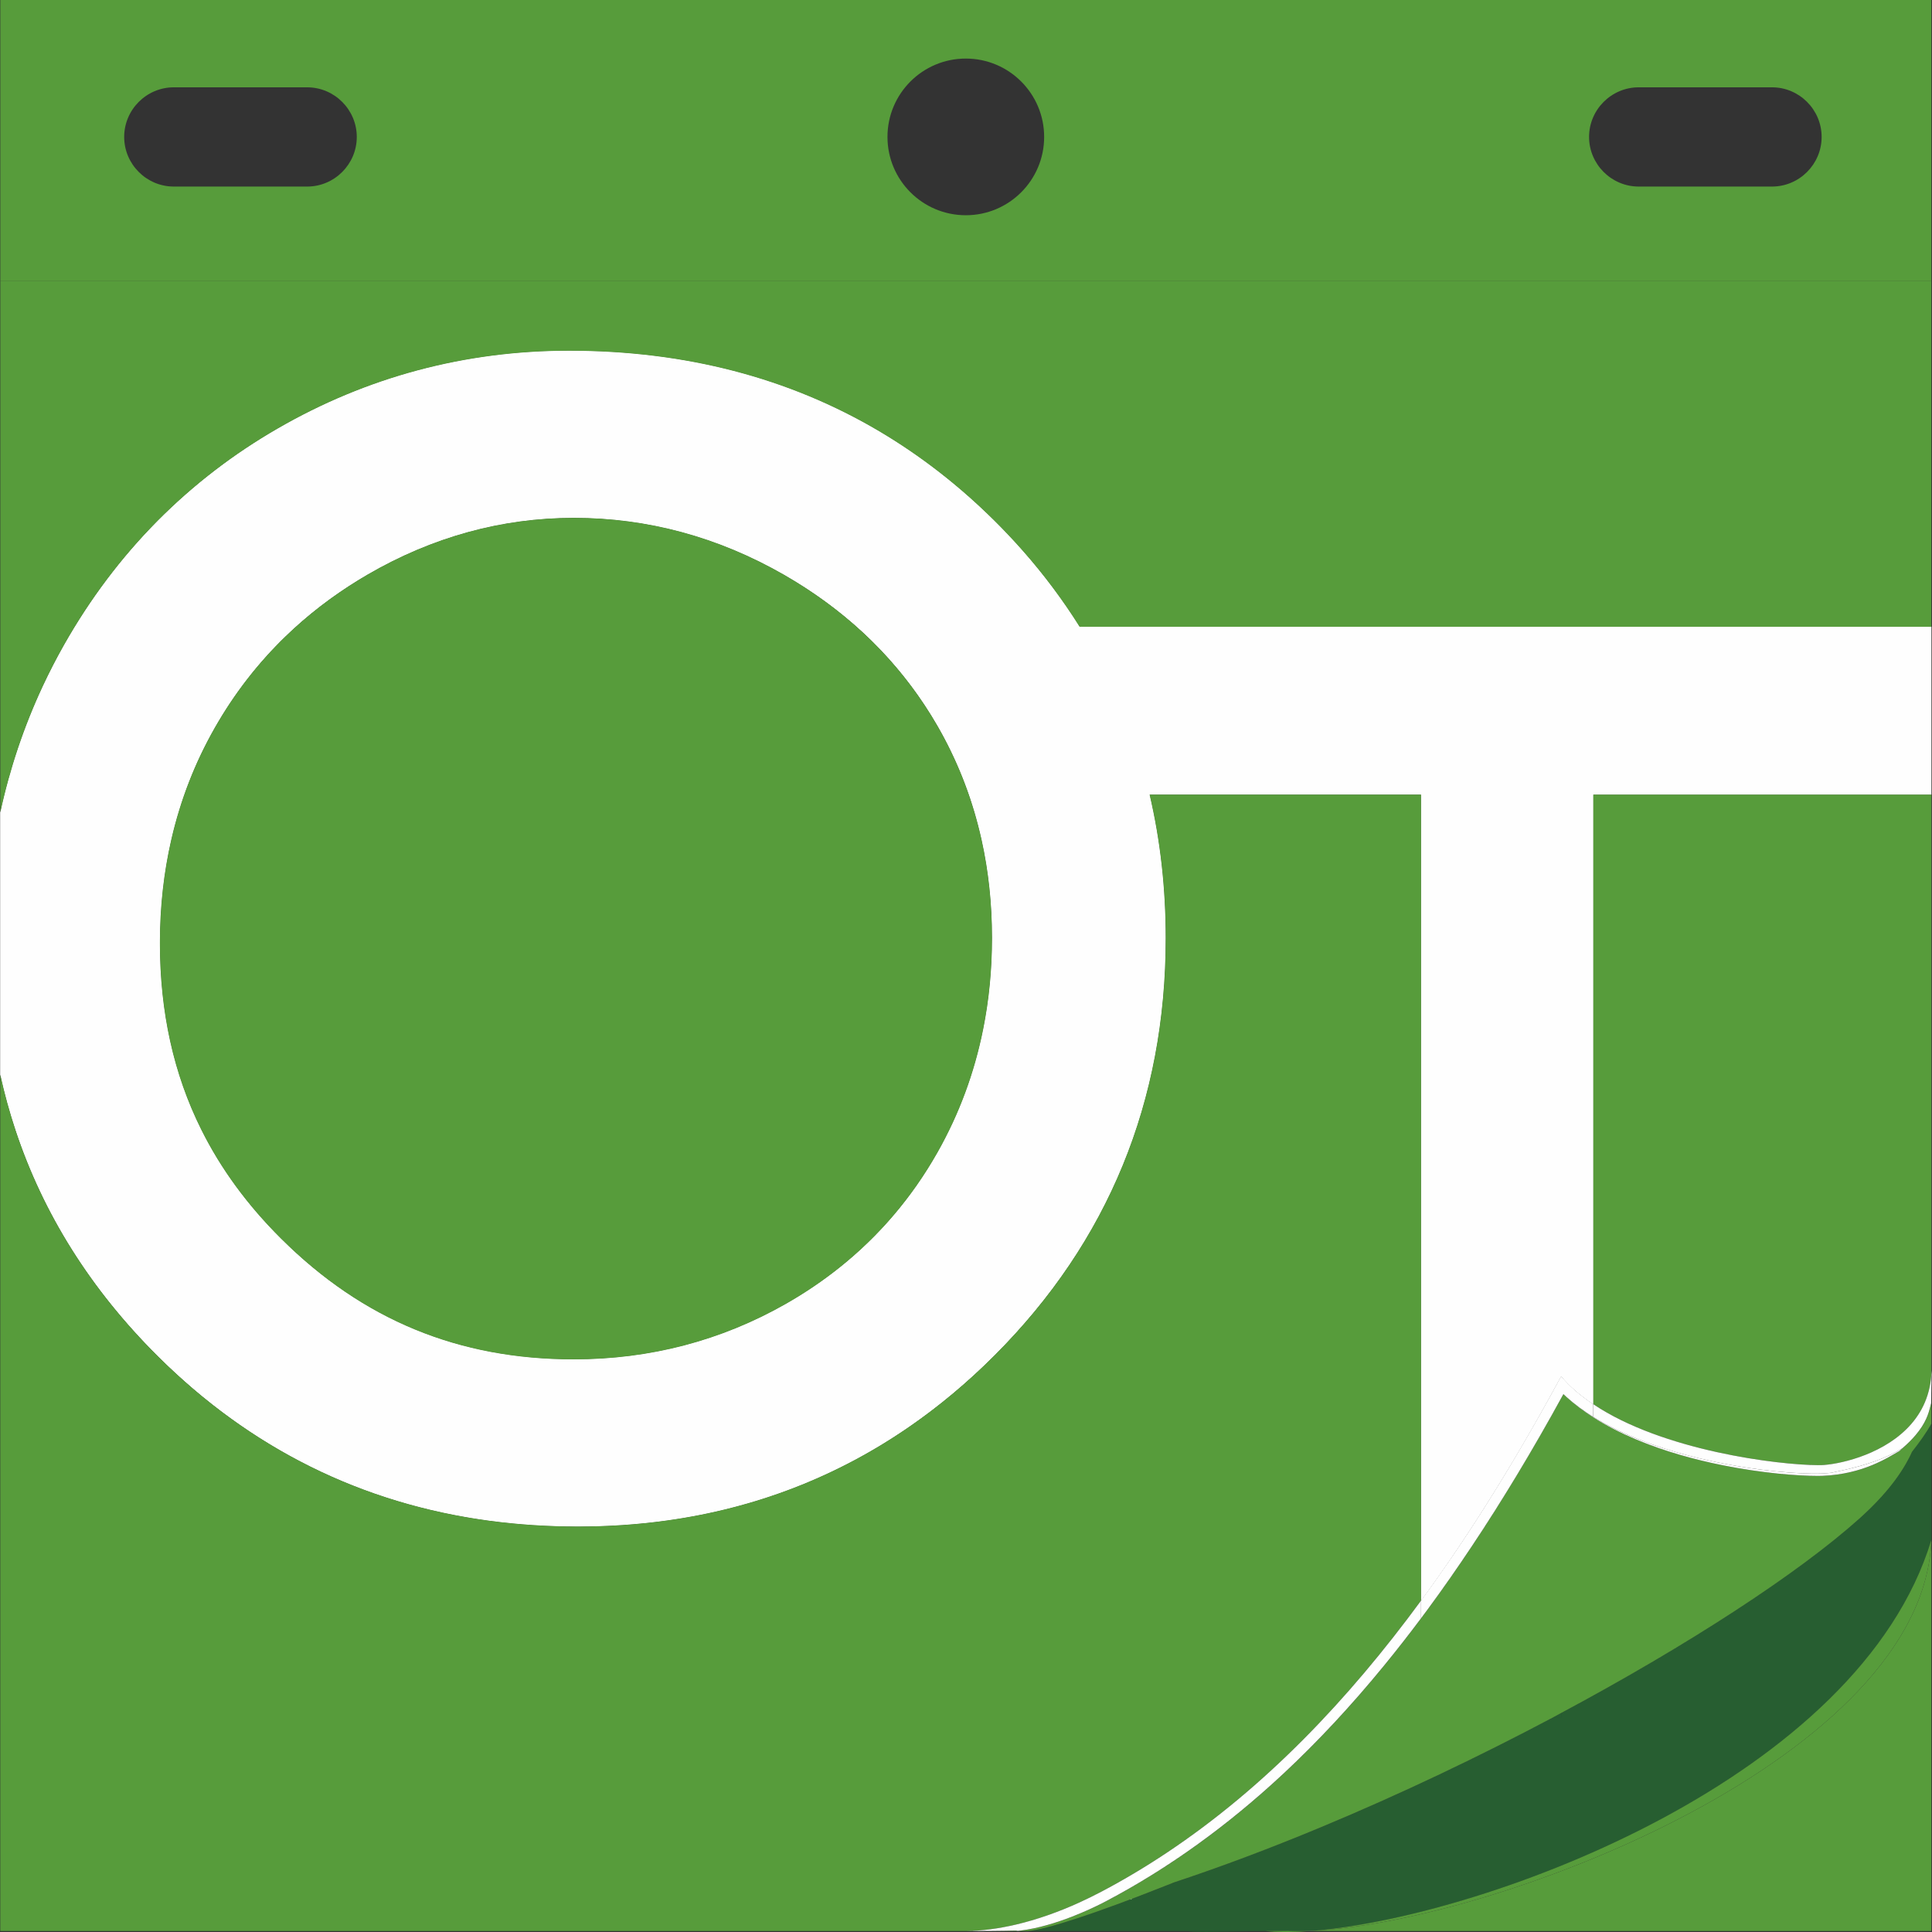 <?xml version="1.0" encoding="utf-8"?>
<!-- Generator: Adobe Illustrator 27.2.0, SVG Export Plug-In . SVG Version: 6.00 Build 0)  -->
<svg version="1.1" id="Layer_1" xmlns="http://www.w3.org/2000/svg" xmlns:xlink="http://www.w3.org/1999/xlink" x="0px" y="0px"
	 viewBox="0 0 512 512" style="enable-background:new 0 0 512 512;" xml:space="preserve">
<rect x="0" y="0" width="512" height="512" fill="#333333" stroke="none"/>
<style type="text/css">
	.st0{fill-rule:evenodd;clip-rule:evenodd;fill:#FEFEFE;}
	.st1{clip-path:url(#SVGID_00000097464277617921314540000010793625749515967935_);fill:#FEFEFE;}
	.st2{clip-path:url(#SVGID_00000116232756582111472140000005834758326035905214_);fill:#275E31;}
	.st3{fill:#FEFEFE;}
	.st4{clip-path:url(#SVGID_00000094585045533603716480000017191945041402239416_);fill:#275E31;}
	.st5{fill:#275E31;}
	.st6{clip-path:url(#SVGID_00000142173638090243941050000009879283944988811942_);fill:#275E31;}
	.st7{clip-path:url(#SVGID_00000030489143276172261930000004150511349630821772_);fill:#579C3B;}
	.st8{clip-path:url(#SVGID_00000000207635921733213010000015242437728771985049_);fill:#579C3B;}
	.st9{fill:#FFFFFF;}
	.st10{clip-path:url(#SVGID_00000106131189947394179540000003243192687147493014_);fill:#FFFFFF;}
	.st11{clip-path:url(#SVGID_00000106131189947394179540000003243192687147493014_);fill:#579C3B;}
	.st12{clip-path:url(#SVGID_00000139994057706224584060000003153212575847655563_);fill:#579C3B;}
	.st13{clip-path:url(#SVGID_00000178205096999240982980000014885838170878363059_);fill:#579C3B;}
	.st14{clip-path:url(#SVGID_00000100348444876204292900000017749168288838417282_);fill:#579C3B;}
	.st15{clip-path:url(#SVGID_00000006684498914890123220000005266312420091290526_);fill:#579C3B;}
	.st16{clip-path:url(#SVGID_00000115516166870424997770000011375386497145723273_);fill:#579C3B;}
	.st17{clip-path:url(#SVGID_00000014613939400884703490000012754656830637258658_);fill:#FEFEFE;}
	.st18{clip-path:url(#SVGID_00000007389986127420311000000017075336891223510425_);fill:#FEFEFE;}
	.st19{clip-path:url(#SVGID_00000111900215291755352680000000128831174232089221_);fill:#FEFEFE;}
	.st20{clip-path:url(#SVGID_00000172401939178848187860000007620992669769713032_);fill:#FEFEFE;}
	.st21{clip-path:url(#SVGID_00000082356822386349418840000007987498607765614990_);fill:#FEFEFE;}
	.st22{clip-path:url(#SVGID_00000145055850377773248660000017807206394668924859_);fill:#FEFEFE;}
	.st23{fill:#579C3B;}
	.st24{clip-path:url(#SVGID_00000168831157394972166820000016446514946599516821_);fill:#FEFEFE;}
	.st25{clip-path:url(#SVGID_00000142883645503571950150000011773986962276886957_);fill:#FEFEFE;}
	.st26{clip-path:url(#SVGID_00000059284690672099914540000005283727627602930613_);fill:#FEFEFE;}
</style>
<g>
	<polyline class="st0" points="414.33,369.47 414.36,369.49 414.33,369.47 	"/>
	<path class="st0" d="M56.92,192.85c9.63-16.91,23.23-30.55,40.42-40.54c17.19-10,35.61-15.07,54.73-15.07
		c19.52,0,38.26,5.08,55.72,15.09c17.44,10,31.12,23.49,40.68,40.08c9.57,16.61,14.43,35.49,14.43,56.13
		c0,20.79-4.87,39.92-14.46,56.86c-9.55,16.88-23.07,30.37-40.15,40.11c-17.14,9.77-36.05,14.72-56.22,14.72
		c-30.54,0-55.91-10.45-77.54-31.96c-21.64-21.5-32.15-47.14-32.15-78.4C42.38,228.97,47.27,209.79,56.92,192.85 M153.11,404.55
		c43.24,0,80.41-15.28,110.49-45.41c30.08-30.12,45.32-67.3,45.32-110.51c0-13.28-1.44-25.97-4.26-38.05h71.92v213.59
		c13.61-18.55,25.87-38.68,37.13-59.49c2.3,2.79,5.24,5.23,8.52,7.44V210.59h89.59v-44.51h-225.7c-6.28-10-13.8-19.41-22.64-28.18
		c-30.14-29.85-68.04-44.98-112.65-44.98c-27.6,0-53.62,6.96-77.34,20.69c-23.74,13.73-42.74,32.99-56.47,57.23
		c-7.95,14.04-13.57,28.93-16.93,44.47v69.5c6.19,28.08,20.12,53.07,41.71,74.56C71.92,389.35,109.37,404.55,153.11,404.55"/>
	<g>
		<defs>
			<polyline id="SVGID_1_" points="0.08,74.38 511.82,74.38 511.82,511.74 0.08,511.74 0.08,74.38 			"/>
		</defs>
		<clipPath id="SVGID_00000103983357481195399920000002014524678069265051_">
			<use xlink:href="#SVGID_1_"  style="overflow:visible;"/>
		</clipPath>
		<path style="clip-path:url(#SVGID_00000103983357481195399920000002014524678069265051_);fill:#FEFEFE;" d="M269.62,511.66
			c-0.06,0.02-0.18,0.05-0.34,0.08l0,0h-11.81c-0.49,0-0.99,0-1.52,0l0,0l0,0c0.05,0,0.09,0,0.14,0h-0.14l0,0l0,0H0.08l0,0h271.38
			c-0.01,0-0.02,0-0.04,0h-2.07c0,0-0.01,0-0.01,0l0,0h-0.07l0,0C269.43,511.7,269.55,511.68,269.62,511.66 M348.77,511.61
			c-1.14,0.06-2.26,0.11-3.34,0.13h1.75C347.7,511.7,348.24,511.66,348.77,511.61 M269.35,511.61c-0.45,0-1.45,0.03-3.24,0.06
			C267.9,511.64,268.9,511.61,269.35,511.61c0.24,0,0.33,0.01,0.31,0.03C269.68,511.62,269.59,511.61,269.35,511.61 M269.28,510.02
			c-4.64,1.09-9.13,1.68-13.33,1.72l0,0l0,0c0.05,0,0.1,0,0.14,0C260.26,511.69,264.69,511.1,269.28,510.02 M284.11,507.95
			c-4.02,1.56-8.9,3.1-13.64,3.68C275.21,511.04,280.09,509.51,284.11,507.95 M293.17,503.82l-0.02,0.01
			c-0.04,0.02-0.1,0.05-0.18,0.09C293.06,503.88,293.13,503.85,293.17,503.82 M308.88,499.75c-18.33,7.27-31.81,11.7-36.55,12h0.04
			C277.15,511.42,290.61,507,308.88,499.75 M309.26,490.96c-5.61,3.74-11.4,7.2-17.39,10.36c-1.9,1-3.81,1.94-5.71,2.81
			c1.91-0.87,3.81-1.81,5.71-2.81C297.86,498.16,303.65,494.7,309.26,490.96 M411.77,455.02c-0.04,0.02-0.07,0.04-0.11,0.06
			c-19.48,10.35-40.48,20.37-61.51,29.12c21.03-8.75,42.03-18.78,61.51-29.13h0C411.7,455.05,411.73,455.04,411.77,455.02
			 M383.77,414.07c-2.35,3.42-4.74,6.79-7.18,10.11v4.71c0,0,0,0,0,0c0,0,0,0,0,0v-4.71l0,0
			C379.02,420.85,381.42,417.48,383.77,414.07 M383.8,414.01c0,0-0.01,0.01-0.01,0.01C383.8,414.02,383.8,414.02,383.8,414.01
			 M511.82,408.14c0,0.03,0,0.05,0,0.07v103.53H347.19c-0.01,0-0.01,0-0.02,0h164.65V408.14 M176.61,402.97
			c-7.62,1.06-15.45,1.58-23.5,1.58c0,0,0,0,0,0C161.16,404.55,168.99,404.03,176.61,402.97 M447.98,385.88
			c12.6,3.27,24.97,4.57,32.3,4.64C472.95,390.45,460.59,389.16,447.98,385.88 M447.93,385.87c0.01,0,0.03,0.01,0.04,0.01
			C447.95,385.88,447.94,385.87,447.93,385.87 M504.22,383.76c-1.17,0.74-2.39,1.39-3.64,1.97c1.25-0.58,2.46-1.23,3.63-1.96
			L504.22,383.76C504.22,383.76,504.22,383.76,504.22,383.76 M511.82,382.39c0,2.22,0,5.18,0,8.9v1.61c0,2.85,0,6.1,0,9.75V382.39
			 M433.46,381.43c7.56,3.19,15.65,5.41,23.17,6.91C449.11,386.83,441.02,384.62,433.46,381.43 M422.24,375.49v0.11c0,0,0,0,0,0
			c0,0,0,0,0,0L422.24,375.49C422.24,375.49,422.24,375.49,422.24,375.49 M418.57,373.01c0.63,0.46,1.27,0.92,1.93,1.36
			C419.84,373.93,419.19,373.47,418.57,373.01 M511.51,372.93c-0.42,1.68-1.13,4.2-3.87,7.43
			C510.38,377.12,511.09,374.61,511.51,372.93 M511.82,369.81l0,0.09v7.38c-1.33,2.41-3.13,4.91-5.12,7.44
			c-2.56,5.67-7.05,11.51-13.98,17.73c-16.21,14.52-45.21,33.42-79,51.5c-0.16,0.09-0.32,0.17-0.48,0.26
			c0.16-0.09,0.32-0.17,0.48-0.26c0,0,0,0,0,0v1.11h0v-1.11c33.79-18.09,62.8-36.98,79-51.51c6.93-6.22,11.42-12.05,13.98-17.73
			c1.99-2.53,3.79-5.03,5.12-7.44v0v0c0,0,0,0,0,0V369.81 M74.47,328.22c0.02,0.02,0.04,0.04,0.06,0.06
			c21.64,21.5,47,31.96,77.54,31.96c20.17,0,39.08-4.95,56.22-14.72c5.05-2.88,9.79-6.09,14.21-9.62
			c-4.42,3.53-9.16,6.74-14.22,9.62c-17.13,9.77-36.05,14.72-56.22,14.72l0,0l0,0c-30.54,0-55.91-10.45-77.54-31.96
			C74.51,328.26,74.49,328.24,74.47,328.22 M4.12,299.52c7.35,22.16,19.91,42.19,37.66,59.84c24.63,24.51,54.15,39.14,87.99,43.67
			c-33.84-4.53-63.36-19.16-87.99-43.67C24.04,341.71,11.48,321.68,4.12,299.52 M45.39,222.5c-2.01,8.74-3.02,17.88-3.02,27.38
			c0,18.32,3.61,34.71,10.96,49.47c-7.35-14.76-10.96-31.15-10.96-49.47l0,0l0,0C42.38,240.38,43.39,231.24,45.39,222.5
			 M260.1,222.43c1.86,8.34,2.79,17.06,2.79,26.12c0,8.34-0.78,16.42-2.34,24.19c1.56-7.77,2.34-15.85,2.34-24.19
			C262.89,239.49,261.96,230.77,260.1,222.43 M304.66,210.59L304.66,210.59c2.82,12.08,4.26,24.76,4.26,38.05
			c0,43.21-15.24,80.4-45.32,110.51c-7.1,7.11-14.59,13.39-22.47,18.84c7.88-5.45,15.37-11.73,22.47-18.84
			c30.07-30.12,45.32-67.3,45.32-110.51C308.93,235.35,307.49,222.67,304.66,210.59 M422.24,210.59L422.24,210.59v161.54
			c-3.28-2.21-6.22-4.65-8.52-7.44c-3.75,6.93-7.62,13.79-11.61,20.54c3.99-6.75,7.85-13.61,11.61-20.54
			c2.3,2.79,5.24,5.23,8.52,7.44v3.36c0,0,0,0,0,0v-3.36l0,0c0,0,0,0,0,0L422.24,210.59 M511.82,210.59L511.82,210.59l0,153.68
			c-0.4,6.21-3.01,10.91-6.56,14.44c3.54-3.51,6.15-8.19,6.57-14.37v-0.07l0-0.03V210.59 M213.27,155.67
			c14.84,9.6,26.66,21.93,35.19,36.74c0.3,0.51,0.59,1.03,0.87,1.54c-0.29-0.52-0.58-1.03-0.87-1.54
			C239.94,177.6,228.11,165.26,213.27,155.67 M95.08,153.65c-7.12,4.36-13.61,9.37-19.42,14.99
			C81.47,163.02,87.96,158.01,95.08,153.65 M28.28,153.62c-4.08,5.42-7.84,11.17-11.27,17.22c-2.04,3.61-3.93,7.27-5.66,10.98
			c1.74-3.71,3.62-7.38,5.67-10.98C20.44,164.79,24.2,159.04,28.28,153.62 M271.07,145.95c5.64,6.41,10.65,13.12,15.05,20.13h0
			C281.72,159.07,276.71,152.36,271.07,145.95 M150.83,92.92c-27.6,0-53.62,6.96-77.35,20.69c-5.71,3.3-11.14,6.93-16.3,10.86
			c5.15-3.94,10.59-7.56,16.3-10.86C97.2,99.88,123.23,92.92,150.83,92.92c30.72,0,58.27,7.19,82.29,21.41
			C209.1,100.1,181.55,92.92,150.83,92.92 M511.82,74.38L511.82,74.38l0,91.7h0L511.82,74.38"/>
		<path style="clip-path:url(#SVGID_00000103983357481195399920000002014524678069265051_);fill:#FEFEFE;" d="M95.08,153.65
			c0.75-0.46,1.5-0.91,2.26-1.35c17.19-10,35.6-15.07,54.73-15.07c19.52,0,38.26,5.08,55.72,15.09c1.87,1.07,3.7,2.19,5.49,3.34
			c14.84,9.59,26.67,21.93,35.19,36.74c0.29,0.51,0.58,1.02,0.87,1.54c4.92,8.88,8.52,18.4,10.76,28.48
			c1.86,8.34,2.79,17.06,2.79,26.12c0,8.34-0.78,16.42-2.34,24.19c-2.32,11.6-6.37,22.53-12.11,32.67
			c-6.73,11.88-15.42,22.09-25.94,30.49c-4.42,3.53-9.16,6.74-14.21,9.62c-17.14,9.77-36.05,14.72-56.22,14.72
			c-30.54,0-55.91-10.45-77.54-31.96c-0.02-0.02-0.04-0.04-0.06-0.06c-8.93-8.88-15.96-18.47-21.13-28.87
			c-7.35-14.76-10.96-31.15-10.96-49.47c0-9.5,1.01-18.64,3.02-27.38c2.41-10.5,6.26-20.41,11.53-29.65
			c5.14-9.02,11.41-17.1,18.74-24.2C81.47,163.02,87.96,158.01,95.08,153.65 M150.82,92.92c-27.6,0-53.62,6.96-77.34,20.69
			c-5.71,3.3-11.15,6.92-16.3,10.86c-10.92,8.34-20.58,18.08-28.9,29.14c-4.08,5.42-7.84,11.17-11.27,17.22
			c-2.04,3.61-3.93,7.27-5.67,10.98c-5.02,10.75-8.76,21.93-11.26,33.47v69.53c1.1,5,2.45,9.9,4.04,14.7
			c7.35,22.16,19.92,42.19,37.66,59.84c24.63,24.51,54.15,39.14,87.99,43.67c7.57,1.01,15.35,1.52,23.34,1.52
			c8.04,0,15.88-0.53,23.5-1.58c23.66-3.28,45.24-11.63,64.53-24.98c7.88-5.45,15.37-11.73,22.47-18.84
			c30.08-30.12,45.32-67.3,45.32-110.51c0-13.28-1.44-25.97-4.26-38.05h0l0,0h71.92v213.59c0,0,0,0,0,0v0
			c2.44-3.32,4.83-6.69,7.18-10.11c0.01-0.01,0.02-0.03,0.03-0.04c0,0,0.01-0.01,0.01-0.01c6.39-9.29,12.48-18.92,18.31-28.78
			c3.99-6.75,7.85-13.61,11.61-20.54c2.3,2.79,5.24,5.23,8.52,7.44V210.59h0h89.58h0v-44.51h0l0,0h-225.7c0,0,0,0,0,0h0
			c-4.4-7.01-9.4-13.72-15.05-20.13c-2.41-2.74-4.95-5.42-7.6-8.04c-9.38-9.29-19.51-17.15-30.36-23.58
			C209.1,100.1,181.55,92.92,150.82,92.92"/>
	</g>
	<g>
		<defs>
			<polyline id="SVGID_00000098209483167841588870000017225305030800012205_" points="314.68,511.74 335.28,511.74 335.28,511.93 
				314.68,511.93 314.68,511.74 			"/>
		</defs>
		<clipPath id="SVGID_00000136391486213465242080000003131147133240080789_">
			<use xlink:href="#SVGID_00000098209483167841588870000017225305030800012205_"  style="overflow:visible;"/>
		</clipPath>
		<path style="clip-path:url(#SVGID_00000136391486213465242080000003131147133240080789_);fill:#275E31;" d="M335.09,511.74h-20.4
			c0.52,0.14,2.34,0.19,4.86,0.19C323.71,511.93,329.79,511.8,335.09,511.74"/>
	</g>
	<polyline class="st3" points="511.82,377.29 511.82,377.29 511.82,377.29 511.82,377.29 	"/>
	<g>
		<defs>
			<polyline id="SVGID_00000075881654875476517320000010730520845192922783_" points="271.42,377.28 511.82,377.28 511.82,511.76 
				271.42,511.76 271.42,377.28 			"/>
		</defs>
		<clipPath id="SVGID_00000073679174695235279420000008063624678172268948_">
			<use xlink:href="#SVGID_00000075881654875476517320000010730520845192922783_"  style="overflow:visible;"/>
		</clipPath>
		<path style="clip-path:url(#SVGID_00000073679174695235279420000008063624678172268948_);fill:#275E31;" d="M314.69,511.74h-42.31
			c0,0-0.01,0-0.01,0L314.69,511.74L314.69,511.74C314.69,511.74,314.69,511.74,314.69,511.74 M335.29,511.74h-0.14
			c-0.02,0-0.04,0-0.06,0h0.18C335.28,511.74,335.29,511.74,335.29,511.74C335.29,511.74,335.29,511.74,335.29,511.74
			 M511.82,402.65v5.49c0-0.01,0-0.03,0-0.04v-0.92C511.82,405.61,511.82,404.1,511.82,402.65 M511.82,377.28
			C511.82,377.29,511.82,377.29,511.82,377.28l0,5.11c0-2.39,0-3.92,0-4.64V377.28"/>
		<path style="clip-path:url(#SVGID_00000073679174695235279420000008063624678172268948_);fill:#275E31;" d="M511.82,377.29
			c-1.33,2.41-3.12,4.91-5.12,7.44c-2.56,5.67-7.05,11.51-13.98,17.73c-16.21,14.53-45.22,33.42-79,51.51v1.11h0v0h-2.06l0,0
			c0,0,0,0,0,0h0c-19.48,10.35-40.48,20.37-61.51,29.13c-13.14,5.47-26.28,10.44-39.09,14.68c-0.73,0.29-1.46,0.58-2.18,0.87
			c-18.27,7.25-31.73,11.67-36.51,12h42.31c0,0,0,0,0,0l0,0h20.59l0,0c-0.04,0-0.08,0-0.12,0h0.14c0,0-0.01,0-0.01,0l0,0l0,0l0,0
			c1.48-0.02,2.9-0.03,4.19-0.03c1.1,0,2.11,0.01,3,0.03h2.97c1.08-0.02,2.19-0.07,3.34-0.13c45.84-4.08,143.9-40.34,163.05-103.51
			v0.11c0-0.03,0-0.05,0-0.07v-5.49c0-3.65,0-6.9,0-9.75v14.28l0,0v0.92v-0.92l0,0c0-5.55,0-10.31,0-14.28c0-0.55,0-1.09,0-1.61
			c0-7.7,0-12.16,0-13.53V377.29 M511.82,377.29C511.82,377.29,511.82,377.29,511.82,377.29l0,0.47l0,0v13.53c0-3.71,0-6.67,0-8.9
			V377.29"/>
		<polyline style="clip-path:url(#SVGID_00000073679174695235279420000008063624678172268948_);fill:#275E31;" points="
			511.82,407.18 511.82,408.1 511.82,407.18 511.82,407.18 		"/>
		<path style="clip-path:url(#SVGID_00000073679174695235279420000008063624678172268948_);fill:#275E31;" d="M335.15,511.74h-20.46
			c0,0,0,0,0,0h20.4C335.11,511.74,335.13,511.74,335.15,511.74"/>
		<path style="clip-path:url(#SVGID_00000073679174695235279420000008063624678172268948_);fill:#275E31;" d="M335.28,511.74h-20.59
			c0,0,0,0,0,0h20.46C335.19,511.74,335.23,511.74,335.28,511.74"/>
		<polyline style="clip-path:url(#SVGID_00000073679174695235279420000008063624678172268948_);fill:#275E31;" points="
			511.82,377.29 511.82,377.29 511.82,377.76 511.82,377.76 511.82,377.29 		"/>
		<path style="clip-path:url(#SVGID_00000073679174695235279420000008063624678172268948_);fill:#275E31;" d="M272.37,511.74h-0.04
			c-0.14,0.01-0.27,0.01-0.39,0.01c-0.02,0-0.05,0-0.07,0s-0.04,0-0.07,0c-0.12,0-0.23-0.01-0.33-0.01h-0.05
			c0.13,0.01,0.28,0.02,0.43,0.02C272.01,511.76,272.18,511.76,272.37,511.74"/>
	</g>
	<polyline class="st3" points="413.72,453.96 413.72,453.96 413.72,455.07 413.72,455.07 413.72,453.96 	"/>
	<polyline class="st5" points="413.72,455.07 413.72,455.07 413.72,455.07 411.66,455.07 411.66,455.07 413.72,455.07 
		413.72,455.07 	"/>
	<g>
		<defs>
			<polyline id="SVGID_00000003827409584056646370000010172092945745749388_" points="411.66,453.96 413.72,453.96 413.72,455.07 
				411.66,455.07 411.66,453.96 			"/>
		</defs>
		<clipPath id="SVGID_00000042709443295212662910000005057555362466387897_">
			<use xlink:href="#SVGID_00000003827409584056646370000010172092945745749388_"  style="overflow:visible;"/>
		</clipPath>
		<path style="clip-path:url(#SVGID_00000042709443295212662910000005057555362466387897_);fill:#275E31;" d="M413.72,453.96
			c-0.16,0.09-0.32,0.17-0.48,0.26c-0.49,0.27-0.97,0.53-1.46,0.79c-0.03,0.02-0.07,0.04-0.1,0.06h2.05V453.96"/>
		<polyline style="clip-path:url(#SVGID_00000042709443295212662910000005057555362466387897_);fill:#275E31;" points="
			413.72,455.07 411.66,455.07 411.66,455.07 413.72,455.07 413.72,455.07 		"/>
	</g>
	<g>
		<defs>
			<polyline id="SVGID_00000119810816813632237150000002469577761031189411_" points="335.28,511.71 342.46,511.71 342.46,511.74 
				335.28,511.74 335.28,511.71 			"/>
		</defs>
		<clipPath id="SVGID_00000170250583975542954040000010252228600745624746_">
			<use xlink:href="#SVGID_00000119810816813632237150000002469577761031189411_"  style="overflow:visible;"/>
		</clipPath>
		<path style="clip-path:url(#SVGID_00000170250583975542954040000010252228600745624746_);fill:#579C3B;" d="M339.48,511.72
			c-1.24,0-2.6,0.01-4.03,0.03h6.91C341.51,511.72,340.54,511.72,339.48,511.72"/>
		<path style="clip-path:url(#SVGID_00000170250583975542954040000010252228600745624746_);fill:#579C3B;" d="M339.47,511.72
			c-1.3,0-2.71,0.01-4.19,0.03h0.18c1.42-0.02,2.78-0.03,4.03-0.03c1.06,0,2.03,0.01,2.89,0.03h0.1
			C341.58,511.72,340.57,511.72,339.47,511.72"/>
	</g>
	<g>
		<defs>
			<polyline id="SVGID_00000119108453366376816030000013156178496649062536_" points="42.38,137.23 262.89,137.23 262.89,360.23 
				42.38,360.23 42.38,137.23 			"/>
		</defs>
		<clipPath id="SVGID_00000152949112329772245220000001549178385532890549_">
			<use xlink:href="#SVGID_00000119108453366376816030000013156178496649062536_"  style="overflow:visible;"/>
		</clipPath>
		<path style="clip-path:url(#SVGID_00000152949112329772245220000001549178385532890549_);fill:#579C3B;" d="M152.07,137.24
			c-19.13,0-37.54,5.07-54.73,15.07c-0.76,0.44-1.51,0.89-2.26,1.35c-7.12,4.36-13.61,9.37-19.42,14.99
			c-7.34,7.1-13.6,15.19-18.74,24.21c-5.27,9.24-9.12,19.15-11.53,29.65c-2.01,8.74-3.02,17.88-3.02,27.38l0,0
			c0,18.32,3.61,34.71,10.96,49.47c5.18,10.4,12.21,19.99,21.13,28.87c0.02,0.02,0.04,0.04,0.06,0.06
			c21.64,21.5,47,31.96,77.54,31.96l0,0c20.17,0,39.08-4.95,56.22-14.72c5.06-2.88,9.8-6.09,14.22-9.62
			c10.52-8.4,19.21-18.6,25.94-30.49c5.74-10.14,9.79-21.07,12.11-32.67c1.56-7.77,2.34-15.85,2.34-24.19
			c0-9.06-0.93-17.78-2.79-26.12c-2.25-10.08-5.84-19.59-10.76-28.48c-0.29-0.52-0.58-1.03-0.87-1.54
			c-8.53-14.81-20.35-27.14-35.19-36.74c-1.78-1.15-3.61-2.27-5.48-3.34C190.33,142.31,171.59,137.24,152.07,137.24"/>
		<path style="clip-path:url(#SVGID_00000152949112329772245220000001549178385532890549_);fill:#579C3B;" d="M53.33,299.35
			c5.18,10.4,12.2,19.99,21.13,28.87C65.54,319.33,58.51,309.75,53.33,299.35 M260.55,272.74c-2.32,11.6-6.37,22.53-12.11,32.67
			c-6.73,11.89-15.42,22.09-25.94,30.49c10.52-8.4,19.21-18.61,25.94-30.49C254.18,295.27,258.23,284.34,260.55,272.74
			 M249.34,193.95c4.92,8.88,8.52,18.4,10.76,28.48C257.86,212.35,254.26,202.83,249.34,193.95 M75.66,168.64
			c-7.34,7.1-13.61,15.19-18.74,24.2c-5.27,9.24-9.12,19.16-11.53,29.65c2.41-10.5,6.26-20.41,11.53-29.65
			C62.06,183.83,68.32,175.75,75.66,168.64 M152.07,137.23c-19.13,0-37.54,5.07-54.73,15.07c-0.76,0.44-1.51,0.89-2.26,1.35
			c0.75-0.46,1.5-0.91,2.26-1.35C114.53,142.3,132.94,137.24,152.07,137.23c19.52,0,38.26,5.08,55.72,15.1
			c1.87,1.07,3.7,2.19,5.48,3.34c-1.78-1.15-3.61-2.27-5.49-3.34C190.33,142.32,171.59,137.23,152.07,137.23"/>
	</g>
	<path class="st9" d="M340.93,512h-0.38c0.06,0,0.13,0,0.19,0C340.8,512,340.87,512,340.93,512"/>
	<g>
		<defs>
			<polyline id="SVGID_00000018943326222205786150000007392783349823064507_" points="335.28,408.1 511.82,408.1 511.82,512 
				335.28,512 335.28,408.1 			"/>
		</defs>
		<clipPath id="SVGID_00000151542334117453813890000004453470029995414933_">
			<use xlink:href="#SVGID_00000018943326222205786150000007392783349823064507_"  style="overflow:visible;"/>
		</clipPath>
		<path style="clip-path:url(#SVGID_00000151542334117453813890000004453470029995414933_);fill:#FFFFFF;" d="M341.39,512h-1.27
			c0.15,0,0.29,0,0.44,0h0.38C341.08,512,341.23,512,341.39,512"/>
		<path style="clip-path:url(#SVGID_00000151542334117453813890000004453470029995414933_);fill:#579C3B;" d="M511.82,408.21
			c-2.18,57.3-113.41,100.59-163.05,103.4c-0.53,0.05-1.07,0.09-1.58,0.13h164.63V408.21"/>
		<path style="clip-path:url(#SVGID_00000151542334117453813890000004453470029995414933_);fill:#579C3B;" d="M511.82,408.1
			c-19.15,63.17-117.21,99.43-163.05,103.51c49.64-2.81,160.87-46.1,163.05-103.4V408.1"/>
		<path style="clip-path:url(#SVGID_00000151542334117453813890000004453470029995414933_);fill:#579C3B;" d="M347.17,511.74h-1.8
			c-0.51,0.01-1,0.01-1.49,0.01c-0.48,0-0.95,0-1.41-0.01c-0.01,0-0.02,0-0.03,0h-7.1c-0.01,0-0.03,0-0.04,0
			c1.47,0.15,3.08,0.24,4.82,0.25h1.27C343.19,511.98,345.12,511.9,347.17,511.74"/>
		<path style="clip-path:url(#SVGID_00000151542334117453813890000004453470029995414933_);fill:#579C3B;" d="M342.37,511.74h-6.91
			c-0.04,0-0.08,0-0.12,0h7.1C342.41,511.74,342.39,511.74,342.37,511.74 M347.19,511.74h-1.75c-0.02,0-0.04,0-0.07,0h1.8
			C347.17,511.74,347.18,511.74,347.19,511.74"/>
		<path style="clip-path:url(#SVGID_00000151542334117453813890000004453470029995414933_);fill:#579C3B;" d="M335.33,511.74h-0.05
			c0,0,0,0,0,0C335.31,511.74,335.32,511.74,335.33,511.74 M345.37,511.74h-2.94c0.01,0,0.02,0,0.03,0
			c0.46,0.01,0.94,0.01,1.41,0.01C344.36,511.76,344.86,511.75,345.37,511.74"/>
		<path style="clip-path:url(#SVGID_00000151542334117453813890000004453470029995414933_);fill:#579C3B;" d="M335.46,511.74h-0.18
			c0,0,0.01,0,0.01,0h0.05C335.38,511.74,335.42,511.74,335.46,511.74 M345.44,511.74h-2.97l0,0l0,0h-0.1c0.02,0,0.04,0,0.06,0h2.94
			C345.39,511.74,345.41,511.74,345.44,511.74"/>
	</g>
	<path class="st5" d="M271.93,511.76h-0.14c0.02,0,0.04,0,0.07,0S271.91,511.76,271.93,511.76"/>
	<g>
		<defs>
			<polyline id="SVGID_00000147940651015689148740000000559222267655064483_" points="269.34,369.47 511.82,369.47 511.82,511.76 
				269.34,511.76 269.34,369.47 			"/>
		</defs>
		<clipPath id="SVGID_00000072259486512462678470000001752482360673620889_">
			<use xlink:href="#SVGID_00000147940651015689148740000000559222267655064483_"  style="overflow:visible;"/>
		</clipPath>
		<polyline style="clip-path:url(#SVGID_00000072259486512462678470000001752482360673620889_);fill:#579C3B;" points="
			272.33,511.74 271.46,511.74 271.47,511.74 272.32,511.74 272.33,511.74 		"/>
		<path style="clip-path:url(#SVGID_00000072259486512462678470000001752482360673620889_);fill:#579C3B;" d="M411.01,375.43
			c-4.18,7.43-8.38,14.54-12.61,21.35C402.63,389.98,406.83,382.86,411.01,375.43 M414.33,369.47c-1.1,2.01-2.21,4-3.31,5.97
			c-4.18,7.43-8.38,14.54-12.61,21.35c-7.18,11.56-14.44,22.23-21.81,32.1l0,0v0c0,0,0,0,0,0l0,0l0,0c0,0,0,0,0,0v0c0,0,0,0,0,0l0,0
			l0,0c-25.78,34.49-53.04,58.9-83.39,74.92l-0.03,0.01c-0.04,0.02-0.11,0.06-0.19,0.1c-0.17,0.09-0.41,0.21-0.7,0.36l-0.26,0.14
			c-1.5,0.76-4.37,2.15-7.9,3.52c-4.02,1.56-8.9,3.1-13.64,3.68c-0.37,0.05-0.75,0.09-1.12,0.12h2.07c0.01,0,0.02,0,0.04,0h0.87
			c4.74-0.3,18.22-4.72,36.55-12c0.72-0.29,1.45-0.58,2.19-0.87c12.8-4.24,25.95-9.21,39.08-14.68
			c21.03-8.75,42.03-18.78,61.51-29.12c0.04-0.02,0.07-0.04,0.11-0.06c0.49-0.27,0.98-0.53,1.46-0.79c0.16-0.09,0.32-0.17,0.48-0.26
			c33.79-18.09,62.8-36.98,79-51.5c6.93-6.22,11.42-12.05,13.98-17.73c1.99-2.53,3.79-5.03,5.12-7.44v-7.38l-0.03,1.94
			c-0.09,0.31-0.18,0.67-0.28,1.08c-0.42,1.68-1.13,4.2-3.87,7.43c-0.9,1.06-2.02,2.2-3.42,3.41c0,0,0,0,0,0c0,0,0,0,0,0l-0.01,0.01
			c0,0,0.01,0,0.01-0.01l-0.86,0.77c-2.91,1.65-9.51,6.17-20.43,6.59c-0.33,0.01-0.68,0.01-1.05,0.01c-0.06,0-0.11,0-0.17,0
			c-0.06,0-0.12,0-0.17,0c-5.19-0.02-14.48-0.72-24.9-2.8c-7.52-1.5-15.61-3.72-23.17-6.91c-3.94-1.66-7.73-3.59-11.22-5.82l0,0v0
			c0,0,0,0,0,0c0,0,0,0,0,0v0l0,0c-2.63-1.68-5.09-3.53-7.3-5.57c-0.2-0.18-0.39-0.36-0.58-0.54l-0.01-0.01L414.33,369.47
			 M414.33,369.47C414.33,369.47,414.33,369.47,414.33,369.47l0.01,0.01L414.33,369.47"/>
		<polyline style="clip-path:url(#SVGID_00000072259486512462678470000001752482360673620889_);fill:#579C3B;" points="
			414.33,369.47 414.33,369.47 414.34,369.48 414.33,369.47 		"/>
		<path style="clip-path:url(#SVGID_00000072259486512462678470000001752482360673620889_);fill:#579C3B;" d="M350.15,484.2
			c-13.14,5.47-26.28,10.44-39.08,14.68c-0.74,0.3-1.46,0.59-2.19,0.87c0.72-0.29,1.45-0.58,2.18-0.87
			C323.87,494.63,337.02,489.66,350.15,484.2"/>
		<path style="clip-path:url(#SVGID_00000072259486512462678470000001752482360673620889_);fill:#579C3B;" d="M272.32,511.74h-0.86
			c0.1,0.01,0.21,0.01,0.33,0.01h0.14C272.05,511.76,272.18,511.75,272.32,511.74"/>
		<path style="clip-path:url(#SVGID_00000072259486512462678470000001752482360673620889_);fill:#579C3B;" d="M413.23,454.22
			c-0.49,0.26-0.97,0.53-1.46,0.79C412.26,454.76,412.74,454.49,413.23,454.22"/>
	</g>
	<polyline class="st9" points="0.08,284.82 0.08,511.74 0.08,511.74 0.08,511.74 0.08,284.83 0.08,284.82 	"/>
	<polyline class="st3" points="0.08,284.81 0.08,284.82 0.08,284.83 0.08,284.81 0.08,284.81 	"/>
	<g>
		<defs>
			<polyline id="SVGID_00000030474009247643769880000000762218812032642719_" points="0.08,210.59 376.59,210.59 376.59,511.74 
				0.08,511.74 0.08,210.59 			"/>
		</defs>
		<clipPath id="SVGID_00000038382164237894126040000002915520115179793800_">
			<use xlink:href="#SVGID_00000030474009247643769880000000762218812032642719_"  style="overflow:visible;"/>
		</clipPath>
		<polyline style="clip-path:url(#SVGID_00000038382164237894126040000002915520115179793800_);fill:#579C3B;" points="0.08,284.83 
			0.08,511.74 0.08,511.74 0.08,284.83 0.08,284.83 		"/>
		<polyline style="clip-path:url(#SVGID_00000038382164237894126040000002915520115179793800_);fill:#579C3B;" points="0.08,284.81 
			0.08,284.83 0.08,284.83 0.08,284.82 0.08,284.81 		"/>
		<path style="clip-path:url(#SVGID_00000038382164237894126040000002915520115179793800_);fill:#579C3B;" d="M376.58,210.59h-71.92
			c2.83,12.08,4.26,24.76,4.26,38.05c0,43.21-15.25,80.4-45.32,110.51c-7.1,7.11-14.59,13.39-22.47,18.84
			c-19.29,13.35-40.86,21.7-64.53,24.98c-7.62,1.06-15.45,1.58-23.5,1.58l0,0c0,0,0,0,0,0c-7.99,0-15.77-0.51-23.34-1.52
			c-33.84-4.53-63.36-19.16-87.99-43.67c-17.74-17.66-30.31-37.68-37.66-59.84c-1.59-4.8-2.94-9.69-4.04-14.69v226.91l255.87,0
			c4.2-0.03,8.69-0.62,13.33-1.72c5.48-1.29,11.18-3.29,16.88-5.89c1.91-0.87,3.81-1.81,5.71-2.81c5.98-3.16,11.77-6.62,17.39-10.36
			c25.91-17.26,47.99-40.42,67.33-66.78V210.59"/>
		<path style="clip-path:url(#SVGID_00000038382164237894126040000002915520115179793800_);fill:#579C3B;" d="M129.77,403.03
			c7.57,1.01,15.35,1.52,23.34,1.52l0,0C145.12,404.55,137.34,404.05,129.77,403.03 M241.14,377.99
			c-19.29,13.35-40.86,21.7-64.53,24.98C200.28,399.69,221.85,391.34,241.14,377.99 M0.08,284.82v0.01
			c1.1,4.99,2.45,9.89,4.04,14.69C2.53,294.72,1.19,289.82,0.08,284.82 M376.59,210.59h-71.92l0,0H376.59l0,213.59c0,0,0,0,0,0
			L376.59,210.59"/>
		<path style="clip-path:url(#SVGID_00000038382164237894126040000002915520115179793800_);fill:#579C3B;" d="M256.09,511.74
			c-0.05,0-0.1,0-0.14,0H256.09C256.09,511.74,256.09,511.74,256.09,511.74 M269.35,511.61c-0.45,0-1.45,0.03-3.24,0.06
			c-1.89,0.03-4.66,0.07-8.64,0.07h11.81c0.16-0.04,0.28-0.06,0.34-0.08c0.02-0.01,0.04-0.01,0.05-0.02
			C269.68,511.62,269.59,511.61,269.35,511.61"/>
	</g>
	<g>
		<defs>
			<polyline id="SVGID_00000122693539725579094360000005200222844350702760_" points="422.24,210.59 511.82,210.59 511.82,388.28 
				422.24,388.28 422.24,210.59 			"/>
		</defs>
		<clipPath id="SVGID_00000061473726383145981970000015103567085193498778_">
			<use xlink:href="#SVGID_00000122693539725579094360000005200222844350702760_"  style="overflow:visible;"/>
		</clipPath>
		<path style="clip-path:url(#SVGID_00000061473726383145981970000015103567085193498778_);fill:#579C3B;" d="M511.82,210.59h-89.58
			l0,161.54c18.45,12.4,49.32,16.15,59.79,16.15c0.19,0,0.37,0,0.54,0c4.28-0.13,15.44-2.39,22.69-9.57
			c3.55-3.52,6.17-8.22,6.56-14.44V210.59"/>
	</g>
	<path class="st5" d="M511.82,391.29c0,0.52,0,1.06,0,1.61V391.29"/>
	<g>
		<defs>
			<polyline id="SVGID_00000178204389163190491410000014931742342591195266_" points="511.82,377.76 511.82,377.76 511.82,407.18 
				511.82,407.18 511.82,377.76 			"/>
		</defs>
		<clipPath id="SVGID_00000049221045018949338670000008070906159115028887_">
			<use xlink:href="#SVGID_00000178204389163190491410000014931742342591195266_"  style="overflow:visible;"/>
		</clipPath>
		<path style="clip-path:url(#SVGID_00000049221045018949338670000008070906159115028887_);fill:#579C3B;" d="M511.82,391.29
			c0,0.52,0,1.06,0,1.61V391.29"/>
		<path style="clip-path:url(#SVGID_00000049221045018949338670000008070906159115028887_);fill:#579C3B;" d="M511.82,377.76
			L511.82,377.76c0,1.37,0,5.83,0,13.53v1.61c0,3.98,0,8.73,0,14.28l0,0v0v0V392.9c0-0.55,0-1.09,0-1.61V377.76"/>
		<polyline style="clip-path:url(#SVGID_00000049221045018949338670000008070906159115028887_);fill:#579C3B;" points="
			511.82,407.18 511.82,407.18 511.82,407.18 		"/>
		
			<line style="clip-path:url(#SVGID_00000049221045018949338670000008070906159115028887_);fill:#579C3B;" x1="511.82" y1="377.76" x2="511.82" y2="377.76"/>
	</g>
	<g>
		<defs>
			<polyline id="SVGID_00000093163737329969415170000015093845999200767128_" points="0.08,0 511.82,0 511.82,215.31 0.08,215.31 
				0.08,0 			"/>
		</defs>
		<clipPath id="SVGID_00000137097828776775546310000010214001258169335979_">
			<use xlink:href="#SVGID_00000093163737329969415170000015093845999200767128_"  style="overflow:visible;"/>
		</clipPath>
		<path style="clip-path:url(#SVGID_00000137097828776775546310000010214001258169335979_);fill:#579C3B;" d="M46.06,49.44
			c-7.23,0-13.15-5.92-13.15-13.15c0-7.23,5.92-13.15,13.15-13.15H81.4c7.23,0,13.15,5.92,13.15,13.15
			c0,7.24-5.92,13.15-13.15,13.15H46.06 M434.27,49.44c-7.23,0-13.15-5.92-13.15-13.15c0-7.23,5.92-13.15,13.15-13.15h35.33
			c7.23,0,13.15,5.92,13.15,13.15c0,7.24-5.92,13.15-13.15,13.15H434.27 M255.95,57.04c-11.46,0-20.76-9.29-20.76-20.76
			c0-11.46,9.29-20.76,20.76-20.76c11.46,0,20.76,9.3,20.76,20.76C276.71,47.75,267.41,57.04,255.95,57.04 M511.82,0H0.08v215.31
			c0-0.01,0-0.02,0-0.02V74.38h511.74L511.82,0"/>
		<path style="clip-path:url(#SVGID_00000137097828776775546310000010214001258169335979_);fill:#579C3B;" d="M0.08,215.28
			c0,0.01,0,0.01,0,0.02v0.01C0.08,215.3,0.08,215.29,0.08,215.28L0.08,215.28"/>
		<path style="clip-path:url(#SVGID_00000137097828776775546310000010214001258169335979_);fill:#579C3B;" d="M511.82,74.38H0.08
			v140.91c2.5-11.54,6.24-22.72,11.26-33.46c1.73-3.71,3.62-7.38,5.66-10.98c3.43-6.05,7.19-11.8,11.27-17.22
			c8.32-11.07,17.98-20.8,28.9-29.14c5.15-3.94,10.59-7.56,16.3-10.86c23.73-13.73,49.75-20.69,77.35-20.69
			c30.73,0,58.27,7.18,82.29,21.41c10.85,6.43,20.98,14.29,30.36,23.58c2.65,2.63,5.18,5.31,7.59,8.05
			c5.65,6.4,10.65,13.12,15.05,20.13h225.7L511.82,74.38"/>
		<path style="clip-path:url(#SVGID_00000137097828776775546310000010214001258169335979_);fill:#579C3B;" d="M11.34,181.82
			c-5.02,10.74-8.76,21.92-11.26,33.46v0.01C2.58,203.75,6.33,192.57,11.34,181.82 M511.82,166.08h-225.7c0,0,0,0,0,0L511.82,166.08
			L511.82,166.08 M57.18,124.48c-10.92,8.34-20.58,18.08-28.9,29.14C36.6,142.55,46.26,132.81,57.18,124.48 M233.11,114.33
			c10.85,6.43,20.98,14.29,30.36,23.58c2.65,2.62,5.18,5.31,7.6,8.04c-2.41-2.74-4.94-5.42-7.59-8.05
			C254.1,128.62,243.97,120.75,233.11,114.33"/>
	</g>
	<g>
		<defs>
			<polyline id="SVGID_00000137133938109604961300000014604971397253765773_" points="269.18,511.74 269.34,511.74 269.34,511.76 
				269.18,511.76 269.18,511.74 			"/>
		</defs>
		<clipPath id="SVGID_00000031891527155323873940000016752737908398277544_">
			<use xlink:href="#SVGID_00000137133938109604961300000014604971397253765773_"  style="overflow:visible;"/>
		</clipPath>
		<polyline style="clip-path:url(#SVGID_00000031891527155323873940000016752737908398277544_);fill:#FEFEFE;" points="
			269.34,511.74 269.28,511.74 269.18,511.76 269.34,511.74 		"/>
	</g>
	<polyline class="st9" points="511.92,363.22 511.92,363.23 511.92,363.3 511.92,363.22 	"/>
	<g>
		<defs>
			<polyline id="SVGID_00000129920786866078649280000011646202583503754400_" points="511.82,363.22 511.92,363.22 511.92,369.67 
				511.82,369.67 511.82,363.22 			"/>
		</defs>
		<clipPath id="SVGID_00000007423975868726639710000004584022963573558428_">
			<use xlink:href="#SVGID_00000129920786866078649280000011646202583503754400_"  style="overflow:visible;"/>
		</clipPath>
		<path style="clip-path:url(#SVGID_00000007423975868726639710000004584022963573558428_);fill:#FEFEFE;" d="M511.92,363.23
			l-0.1,1.02v0.05c0-0.01,0-0.02,0-0.03v5.11l0.1-6.08V363.23"/>
		<path style="clip-path:url(#SVGID_00000007423975868726639710000004584022963573558428_);fill:#FEFEFE;" d="M511.82,364.25l0,0.03
			v0.07c0-0.01,0-0.03,0-0.04V364.25"/>
	</g>
	<g>
		<defs>
			<polyline id="SVGID_00000098208008919616117930000010937846842099393721_" points="255.95,424.18 376.59,424.18 376.59,511.74 
				255.95,511.74 255.95,424.18 			"/>
		</defs>
		<clipPath id="SVGID_00000106865699397819094140000010545819350059028106_">
			<use xlink:href="#SVGID_00000098208008919616117930000010937846842099393721_"  style="overflow:visible;"/>
		</clipPath>
		<path style="clip-path:url(#SVGID_00000106865699397819094140000010545819350059028106_);fill:#FEFEFE;" d="M257.47,511.74h-1.38
			c-0.05,0-0.09,0-0.14,0l0,0C256.48,511.74,256.98,511.74,257.47,511.74 M340.22,469.96c-14.93,13.94-30.52,25.14-47.03,33.85l0,0
			c-0.01,0.01-0.02,0.01-0.04,0.02l0.02-0.01c0.01-0.01,0.02-0.01,0.03-0.01C309.7,495.1,325.29,483.9,340.22,469.96 M376.59,424.18
			L376.59,424.18L376.59,424.18c-19.34,26.36-41.42,49.52-67.33,66.78c-5.61,3.74-11.4,7.2-17.39,10.36c-1.9,1-3.81,1.94-5.71,2.81
			c-5.71,2.61-11.4,4.6-16.88,5.89c-4.59,1.08-9.02,1.67-13.19,1.72c4.72,0,7.91-0.04,10.01-0.07c1.8-0.03,2.79-0.06,3.24-0.06
			c0.24,0,0.33,0.01,0.31,0.03c-0.01,0.01-0.02,0.01-0.05,0.02c-0.06,0.02-0.18,0.05-0.34,0.08h0.07c0,0,0.01,0,0.01,0h-0.01
			c0.37-0.03,0.75-0.07,1.12-0.12c4.74-0.58,9.63-2.12,13.64-3.68c3.53-1.37,6.4-2.76,7.9-3.52c0.04-0.02,0.08-0.04,0.12-0.06
			l1.07-0.56l0,0c16.5-8.71,32.09-19.91,47.03-33.85c9.06-8.46,17.89-17.94,26.53-28.49c3.3-4.04,6.58-8.23,9.84-12.58
			c-3.25,4.35-6.53,8.55-9.84,12.58c3.31-4.04,6.58-8.23,9.84-12.58L376.59,424.18"/>
		<polyline style="clip-path:url(#SVGID_00000106865699397819094140000010545819350059028106_);fill:#FEFEFE;" points="
			376.59,424.18 376.59,424.18 376.59,424.18 376.59,424.18 376.59,424.18 		"/>
		<path style="clip-path:url(#SVGID_00000106865699397819094140000010545819350059028106_);fill:#FEFEFE;" d="M270.47,511.62
			c-0.38,0.05-0.75,0.09-1.12,0.12h0.01C269.72,511.71,270.09,511.67,270.47,511.62 M292.28,504.29c-0.08,0.04-0.17,0.09-0.26,0.13
			l0,0l0.11-0.06c-0.04,0.02-0.08,0.04-0.12,0.06c-1.5,0.76-4.36,2.15-7.9,3.52c3.54-1.37,6.4-2.76,7.9-3.52L292.28,504.29
			 M366.75,441.47c-8.64,10.55-17.46,20.03-26.53,28.49C349.28,461.5,358.11,452.02,366.75,441.47 M376.59,428.89
			c-3.26,4.35-6.53,8.55-9.84,12.58c-8.64,10.55-17.46,20.03-26.53,28.49c-14.93,13.94-30.52,25.14-47.03,33.85
			c-0.01,0-0.02,0.01-0.03,0.01l0.03-0.01C323.55,487.79,350.8,463.38,376.59,428.89L376.59,428.89"/>
		<path style="clip-path:url(#SVGID_00000106865699397819094140000010545819350059028106_);fill:#FEFEFE;" d="M286.16,504.13
			c-5.71,2.61-11.4,4.6-16.88,5.89C274.76,508.73,280.46,506.74,286.16,504.13 M376.59,424.18
			C376.59,424.18,376.58,424.18,376.59,424.18L376.59,424.18c-19.34,26.36-41.42,49.52-67.33,66.78
			C335.17,473.7,357.25,450.54,376.59,424.18L376.59,424.18"/>
		<polyline style="clip-path:url(#SVGID_00000106865699397819094140000010545819350059028106_);fill:#FEFEFE;" points="
			376.59,424.18 376.58,424.18 376.58,424.18 376.59,424.18 376.59,424.18 		"/>
		<path style="clip-path:url(#SVGID_00000106865699397819094140000010545819350059028106_);fill:#FEFEFE;" d="M266.11,511.67
			c-2.1,0.03-5.29,0.07-10.01,0.07c0,0,0,0,0,0h1.38C261.44,511.73,264.22,511.7,266.11,511.67 M269.66,511.64
			c-0.01,0.01-0.02,0.01-0.05,0.02C269.64,511.65,269.66,511.64,269.66,511.64"/>
	</g>
	<g>
		<defs>
			<polyline id="SVGID_00000028321785646699455830000013392496941122066348_" points="422.24,364.27 511.82,364.27 511.82,390.53 
				422.24,390.53 422.24,364.27 			"/>
		</defs>
		<clipPath id="SVGID_00000115493881854989664770000017350577592663455402_">
			<use xlink:href="#SVGID_00000028321785646699455830000013392496941122066348_"  style="overflow:visible;"/>
		</clipPath>
		<polyline style="clip-path:url(#SVGID_00000115493881854989664770000017350577592663455402_);fill:#FEFEFE;" points="
			511.82,369.38 511.82,369.51 511.82,369.81 511.82,369.67 511.82,369.38 		"/>
		<path style="clip-path:url(#SVGID_00000115493881854989664770000017350577592663455402_);fill:#FEFEFE;" d="M511.82,364.34
			c-0.42,6.18-3.02,10.86-6.57,14.37c-7.25,7.18-18.4,9.44-22.69,9.57c-0.14,0-0.28,0-0.42,0c-0.04,0-0.08,0-0.11,0
			c-0.04,0-0.08,0-0.12,0c-10.59-0.03-41.29-3.79-59.67-16.15l0,0v0c0,0,0,0,0,0v3.36c0,0,0,0,0,0v0c0,0,0,0,0,0v0l0,0
			c7.51,4.66,16.66,8.03,25.68,10.38c0.02,0,0.03,0.01,0.04,0.01c0.01,0,0.01,0,0.02,0c12.61,3.27,24.97,4.56,32.3,4.64
			c0.22,0,0.44,0,0.66,0c1.88,0,3.39-0.09,4.44-0.24c4.64-0.95,10.15-2.19,15.19-4.55c1.25-0.59,2.47-1.24,3.64-1.97
			c1.4-1.21,2.52-2.35,3.42-3.41c2.74-3.23,3.45-5.74,3.87-7.43c0.1-0.41,0.19-0.77,0.28-1.08l0.03-2.18v0.23l0-0.09v-0.31l0,0.17
			V364.34"/>
		<path style="clip-path:url(#SVGID_00000115493881854989664770000017350577592663455402_);fill:#FEFEFE;" d="M507.64,380.35
			c-0.9,1.06-2.02,2.2-3.42,3.41c0,0,0,0,0,0C505.62,382.55,506.74,381.41,507.64,380.35 M511.82,369.67l-0.03,2.18
			c-0.09,0.31-0.18,0.67-0.28,1.08c0.1-0.41,0.19-0.77,0.28-1.08l0.03-1.94V369.67"/>
		<path style="clip-path:url(#SVGID_00000115493881854989664770000017350577592663455402_);fill:#FEFEFE;" d="M482.14,388.28h-0.23
			c0.04,0,0.08,0,0.12,0C482.07,388.28,482.1,388.28,482.14,388.28"/>
		<path style="clip-path:url(#SVGID_00000115493881854989664770000017350577592663455402_);fill:#FEFEFE;" d="M422.24,372.13
			L422.24,372.13c18.38,12.36,49.08,16.12,59.67,16.15h0.23c0.15,0,0.29,0,0.42,0c4.28-0.13,15.44-2.39,22.69-9.57
			c-7.25,7.18-18.4,9.44-22.69,9.57c-0.17,0-0.35,0-0.54,0C471.55,388.28,440.69,384.53,422.24,372.13"/>
		<path style="clip-path:url(#SVGID_00000115493881854989664770000017350577592663455402_);fill:#FEFEFE;" d="M511.82,364.27
			c0,0.01,0,0.02,0,0.03v5.21l0-0.13V364.27"/>
		<path style="clip-path:url(#SVGID_00000115493881854989664770000017350577592663455402_);fill:#FEFEFE;" d="M511.82,364.3
			c0,0.01,0,0.03,0,0.04v5.33l0-0.17V364.3"/>
	</g>
	<g>
		<defs>
			<polyline id="SVGID_00000176729974967561778440000009852881219961101233_" points="376.59,364.69 422.24,364.69 422.24,428.89 
				376.59,428.89 376.59,364.69 			"/>
		</defs>
		<clipPath id="SVGID_00000037682548434182438140000015732694942468178604_">
			<use xlink:href="#SVGID_00000176729974967561778440000009852881219961101233_"  style="overflow:visible;"/>
		</clipPath>
		<path style="clip-path:url(#SVGID_00000037682548434182438140000015732694942468178604_);fill:#FEFEFE;" d="M413.72,364.69
			c-3.75,6.93-7.62,13.79-11.61,20.54c-5.82,9.86-11.91,19.49-18.31,28.78c0,0-0.01,0.01-0.01,0.01c-0.01,0.01-0.02,0.03-0.03,0.04
			c-2.35,3.42-4.74,6.79-7.18,10.11v4.71c0.65-0.87,1.31-1.75,1.96-2.64c3.91-5.33,7.79-10.88,11.65-16.68
			c8.15-12.26,16.18-25.59,24.13-40.1l0.03,0.02c0.23,0.22,0.45,0.43,0.69,0.64c1.1,1,2.28,1.96,3.52,2.88
			c0.63,0.46,1.27,0.92,1.93,1.36c0.57,0.38,1.15,0.75,1.74,1.12v-3.36C418.95,369.92,416.02,367.48,413.72,364.69"/>
		<path style="clip-path:url(#SVGID_00000037682548434182438140000015732694942468178604_);fill:#FEFEFE;" d="M383.79,414.03
			c-0.01,0.01-0.02,0.03-0.03,0.04C383.77,414.05,383.78,414.04,383.79,414.03 M402.11,385.23c-5.83,9.86-11.91,19.49-18.31,28.78
			C390.2,404.72,396.29,395.09,402.11,385.23"/>
		<path style="clip-path:url(#SVGID_00000037682548434182438140000015732694942468178604_);fill:#FEFEFE;" d="M378.55,426.25
			c-0.65,0.89-1.3,1.77-1.96,2.64v0C377.24,428.01,377.89,427.13,378.55,426.25 M414.33,369.47c-7.96,14.5-15.99,27.84-24.13,40.1
			c2.75-4.14,5.48-8.39,8.21-12.78c4.23-6.81,8.43-13.92,12.61-21.35C412.12,373.47,413.22,371.48,414.33,369.47
			c-1.1,2.01-2.21,4-3.32,5.97C412.12,373.47,413.23,371.48,414.33,369.47L414.33,369.47L414.33,369.47
			C414.33,369.47,414.33,369.47,414.33,369.47l0.02,0.02l0.01,0.01l-0.01-0.01l0.01,0.01c0.19,0.18,0.39,0.36,0.58,0.54
			c-0.2-0.18-0.39-0.36-0.58-0.54l0,0l0,0c0.23,0.22,0.46,0.43,0.69,0.64c-0.23-0.21-0.46-0.43-0.69-0.64L414.33,369.47"/>
		<path style="clip-path:url(#SVGID_00000037682548434182438140000015732694942468178604_);fill:#FEFEFE;" d="M414.34,369.48
			L414.34,369.48l0.01,0.01L414.34,369.48 M414.33,369.47L414.33,369.47L414.33,369.47L414.33,369.47"/>
		<path style="clip-path:url(#SVGID_00000037682548434182438140000015732694942468178604_);fill:#FEFEFE;" d="M390.19,409.56
			c-3.85,5.8-7.74,11.35-11.65,16.68C382.46,420.92,386.34,415.36,390.19,409.56"/>
		<path style="clip-path:url(#SVGID_00000037682548434182438140000015732694942468178604_);fill:#FEFEFE;" d="M398.4,396.79
			c-2.72,4.38-5.46,8.64-8.21,12.78c-3.85,5.8-7.74,11.36-11.65,16.68c-0.65,0.89-1.3,1.77-1.96,2.64v0
			C383.97,419.02,391.22,408.34,398.4,396.79"/>
	</g>
	<g>
		<defs>
			<polyline id="SVGID_00000134962861106592516720000012130151762186880932_" points="292.01,428.89 376.59,428.89 376.59,504.42 
				292.01,504.42 292.01,428.89 			"/>
		</defs>
		<clipPath id="SVGID_00000076590349168108280210000015883176258547126670_">
			<use xlink:href="#SVGID_00000134962861106592516720000012130151762186880932_"  style="overflow:visible;"/>
		</clipPath>
		<path style="clip-path:url(#SVGID_00000076590349168108280210000015883176258547126670_);fill:#FEFEFE;" d="M293.15,503.83
			l-0.82,0.42c0.26-0.13,0.49-0.25,0.64-0.33C293.05,503.89,293.11,503.86,293.15,503.83"/>
		<path style="clip-path:url(#SVGID_00000076590349168108280210000015883176258547126670_);fill:#FEFEFE;" d="M292.97,503.93
			c-0.15,0.08-0.38,0.2-0.64,0.33l-0.06,0.03C292.56,504.14,292.81,504.02,292.97,503.93"/>
		<path style="clip-path:url(#SVGID_00000076590349168108280210000015883176258547126670_);fill:#FEFEFE;" d="M293.19,503.81
			l-1.07,0.56c0.07-0.04,0.14-0.07,0.21-0.11l0.82-0.42C293.17,503.82,293.18,503.82,293.19,503.81"/>
		<path style="clip-path:url(#SVGID_00000076590349168108280210000015883176258547126670_);fill:#FEFEFE;" d="M292.33,504.26
			c-0.07,0.03-0.14,0.07-0.21,0.11l-0.11,0.06c0.09-0.05,0.18-0.09,0.26-0.13L292.33,504.26"/>
	</g>
	<path class="st23" d="M481.87,391.14h-0.35c0.06,0,0.12,0,0.17,0C481.76,391.14,481.81,391.14,481.87,391.14"/>
	<g>
		<defs>
			<polyline id="SVGID_00000024710307296942606640000004331158590671651747_" points="422.24,375.49 504.22,375.49 504.22,391.14 
				422.24,391.14 422.24,375.49 			"/>
		</defs>
		<clipPath id="SVGID_00000146486863299941340960000015126860894019857049_">
			<use xlink:href="#SVGID_00000024710307296942606640000004331158590671651747_"  style="overflow:visible;"/>
		</clipPath>
		<path style="clip-path:url(#SVGID_00000146486863299941340960000015126860894019857049_);fill:#FEFEFE;" d="M422.24,375.49v0.11
			c3.48,2.23,7.28,4.16,11.22,5.82c7.56,3.19,15.65,5.41,23.17,6.91c10.53,2.1,19.92,2.8,25.07,2.8c0.44,0,0.85-0.01,1.23-0.02
			c10.92-0.43,17.51-4.93,20.43-6.59l0.85-0.76c-1.17,0.73-2.39,1.38-3.63,1.96c-5.05,2.36-10.55,3.61-15.19,4.55
			c-1.04,0.16-2.55,0.24-4.42,0.24c-0.22,0-0.45,0-0.68,0c-7.33-0.07-19.7-1.37-32.3-4.64c0,0-0.01,0-0.02,0
			c-0.01,0-0.03-0.01-0.04-0.01C438.9,383.52,429.75,380.16,422.24,375.49"/>
		<path style="clip-path:url(#SVGID_00000146486863299941340960000015126860894019857049_);fill:#FEFEFE;" d="M504.22,383.77
			C504.22,383.77,504.21,383.77,504.22,383.77l-0.86,0.76c-2.91,1.66-9.51,6.17-20.43,6.59c-0.38,0.01-0.79,0.02-1.23,0.02
			c-5.15,0-14.54-0.7-25.07-2.8c10.41,2.08,19.71,2.79,24.9,2.8h0.35c0.38,0,0.73-0.01,1.05-0.01c10.92-0.43,17.51-4.94,20.43-6.59
			L504.22,383.77 M422.24,375.61L422.24,375.61c3.48,2.23,7.28,4.16,11.22,5.82C429.52,379.76,425.73,377.84,422.24,375.61"/>
		<path style="clip-path:url(#SVGID_00000146486863299941340960000015126860894019857049_);fill:#FEFEFE;" d="M447.97,385.88
			c0,0,0.01,0,0.02,0C447.98,385.88,447.98,385.88,447.97,385.88 M500.58,385.74c-5.05,2.36-10.55,3.6-15.19,4.55
			c-1.05,0.16-2.56,0.24-4.44,0.24c-0.22,0-0.43,0-0.66,0c0.23,0,0.46,0,0.68,0c1.87,0,3.38-0.09,4.42-0.24
			C490.03,389.34,495.53,388.1,500.58,385.74 M422.24,375.49L422.24,375.49c7.51,4.67,16.66,8.03,25.68,10.38
			C438.9,383.52,429.75,380.15,422.24,375.49"/>
	</g>
	<g>
		<defs>
			<polyline id="SVGID_00000142860536899234963270000013889193787360509117_" points="414.36,369.49 422.24,369.49 422.24,375.61 
				414.36,375.61 414.36,369.49 			"/>
		</defs>
		<clipPath id="SVGID_00000181773365176447391360000001175564776356071615_">
			<use xlink:href="#SVGID_00000142860536899234963270000013889193787360509117_"  style="overflow:visible;"/>
		</clipPath>
		<path style="clip-path:url(#SVGID_00000181773365176447391360000001175564776356071615_);fill:#FEFEFE;" d="M415.26,370.33
			c2.12,1.92,4.47,3.67,6.98,5.27v-0.11c0,0,0,0,0,0l0,0v0c0,0,0,0,0,0v0c-0.59-0.37-1.17-0.74-1.74-1.12
			c-0.66-0.44-1.3-0.89-1.93-1.36C417.41,372.16,416.3,371.26,415.26,370.33"/>
		<path style="clip-path:url(#SVGID_00000181773365176447391360000001175564776356071615_);fill:#FEFEFE;" d="M414.94,370.04
			c2.21,2.04,4.67,3.89,7.3,5.57l0,0v0c-2.5-1.6-4.85-3.35-6.98-5.27C415.15,370.23,415.04,370.14,414.94,370.04"/>
		<polyline style="clip-path:url(#SVGID_00000181773365176447391360000001175564776356071615_);fill:#FEFEFE;" points="
			422.24,375.49 422.24,375.49 422.24,375.49 422.24,375.49 422.24,375.49 		"/>
		<path style="clip-path:url(#SVGID_00000181773365176447391360000001175564776356071615_);fill:#FEFEFE;" d="M415.05,370.13
			c0.07,0.07,0.14,0.13,0.22,0.2c1.04,0.93,2.14,1.82,3.3,2.68C417.33,372.1,416.15,371.14,415.05,370.13"/>
		<path style="clip-path:url(#SVGID_00000181773365176447391360000001175564776356071615_);fill:#FEFEFE;" d="M414.36,369.49
			L414.36,369.49c0.19,0.18,0.38,0.36,0.58,0.54c0.11,0.1,0.22,0.2,0.33,0.3c-0.07-0.07-0.14-0.13-0.22-0.2
			C414.81,369.92,414.58,369.71,414.36,369.49"/>
		<path style="clip-path:url(#SVGID_00000181773365176447391360000001175564776356071615_);fill:#FEFEFE;" d="M420.5,374.37
			c0.57,0.38,1.15,0.75,1.74,1.12v0C421.65,375.12,421.07,374.75,420.5,374.37"/>
	</g>
	<g>
		<defs>
			<polyline id="SVGID_00000092457870555633901860000007104084504533761197_" points="376.59,369.47 414.33,369.47 414.33,428.89 
				376.59,428.89 376.59,369.47 			"/>
		</defs>
		<clipPath id="SVGID_00000062900069876181332280000016718911767251877511_">
			<use xlink:href="#SVGID_00000092457870555633901860000007104084504533761197_"  style="overflow:visible;"/>
		</clipPath>
		<path style="clip-path:url(#SVGID_00000062900069876181332280000016718911767251877511_);fill:#FEFEFE;" d="M376.59,428.89
			C376.59,428.89,376.59,428.89,376.59,428.89L376.59,428.89C376.59,428.89,376.59,428.89,376.59,428.89L376.59,428.89
			 M411.01,375.43L411.01,375.43c-4.18,7.43-8.38,14.54-12.61,21.35l0,0C402.63,389.98,406.83,382.86,411.01,375.43"/>
		<path style="clip-path:url(#SVGID_00000062900069876181332280000016718911767251877511_);fill:#FEFEFE;" d="M414.33,369.47
			c-1.1,2.01-2.21,4-3.31,5.97l0,0C412.12,373.47,413.22,371.48,414.33,369.47"/>
		<path style="clip-path:url(#SVGID_00000062900069876181332280000016718911767251877511_);fill:#FEFEFE;" d="M390.19,409.56
			c-3.85,5.8-7.74,11.35-11.65,16.68l0,0C382.46,420.92,386.34,415.36,390.19,409.56L390.19,409.56"/>
		<path style="clip-path:url(#SVGID_00000062900069876181332280000016718911767251877511_);fill:#FEFEFE;" d="M378.55,426.25
			L378.55,426.25c-0.65,0.89-1.3,1.77-1.96,2.64l0,0C377.24,428.01,377.89,427.13,378.55,426.25 M398.4,396.79
			c-2.72,4.38-5.46,8.64-8.21,12.78l0,0C392.94,405.43,395.68,401.17,398.4,396.79L398.4,396.79"/>
	</g>
</g>
</svg>
